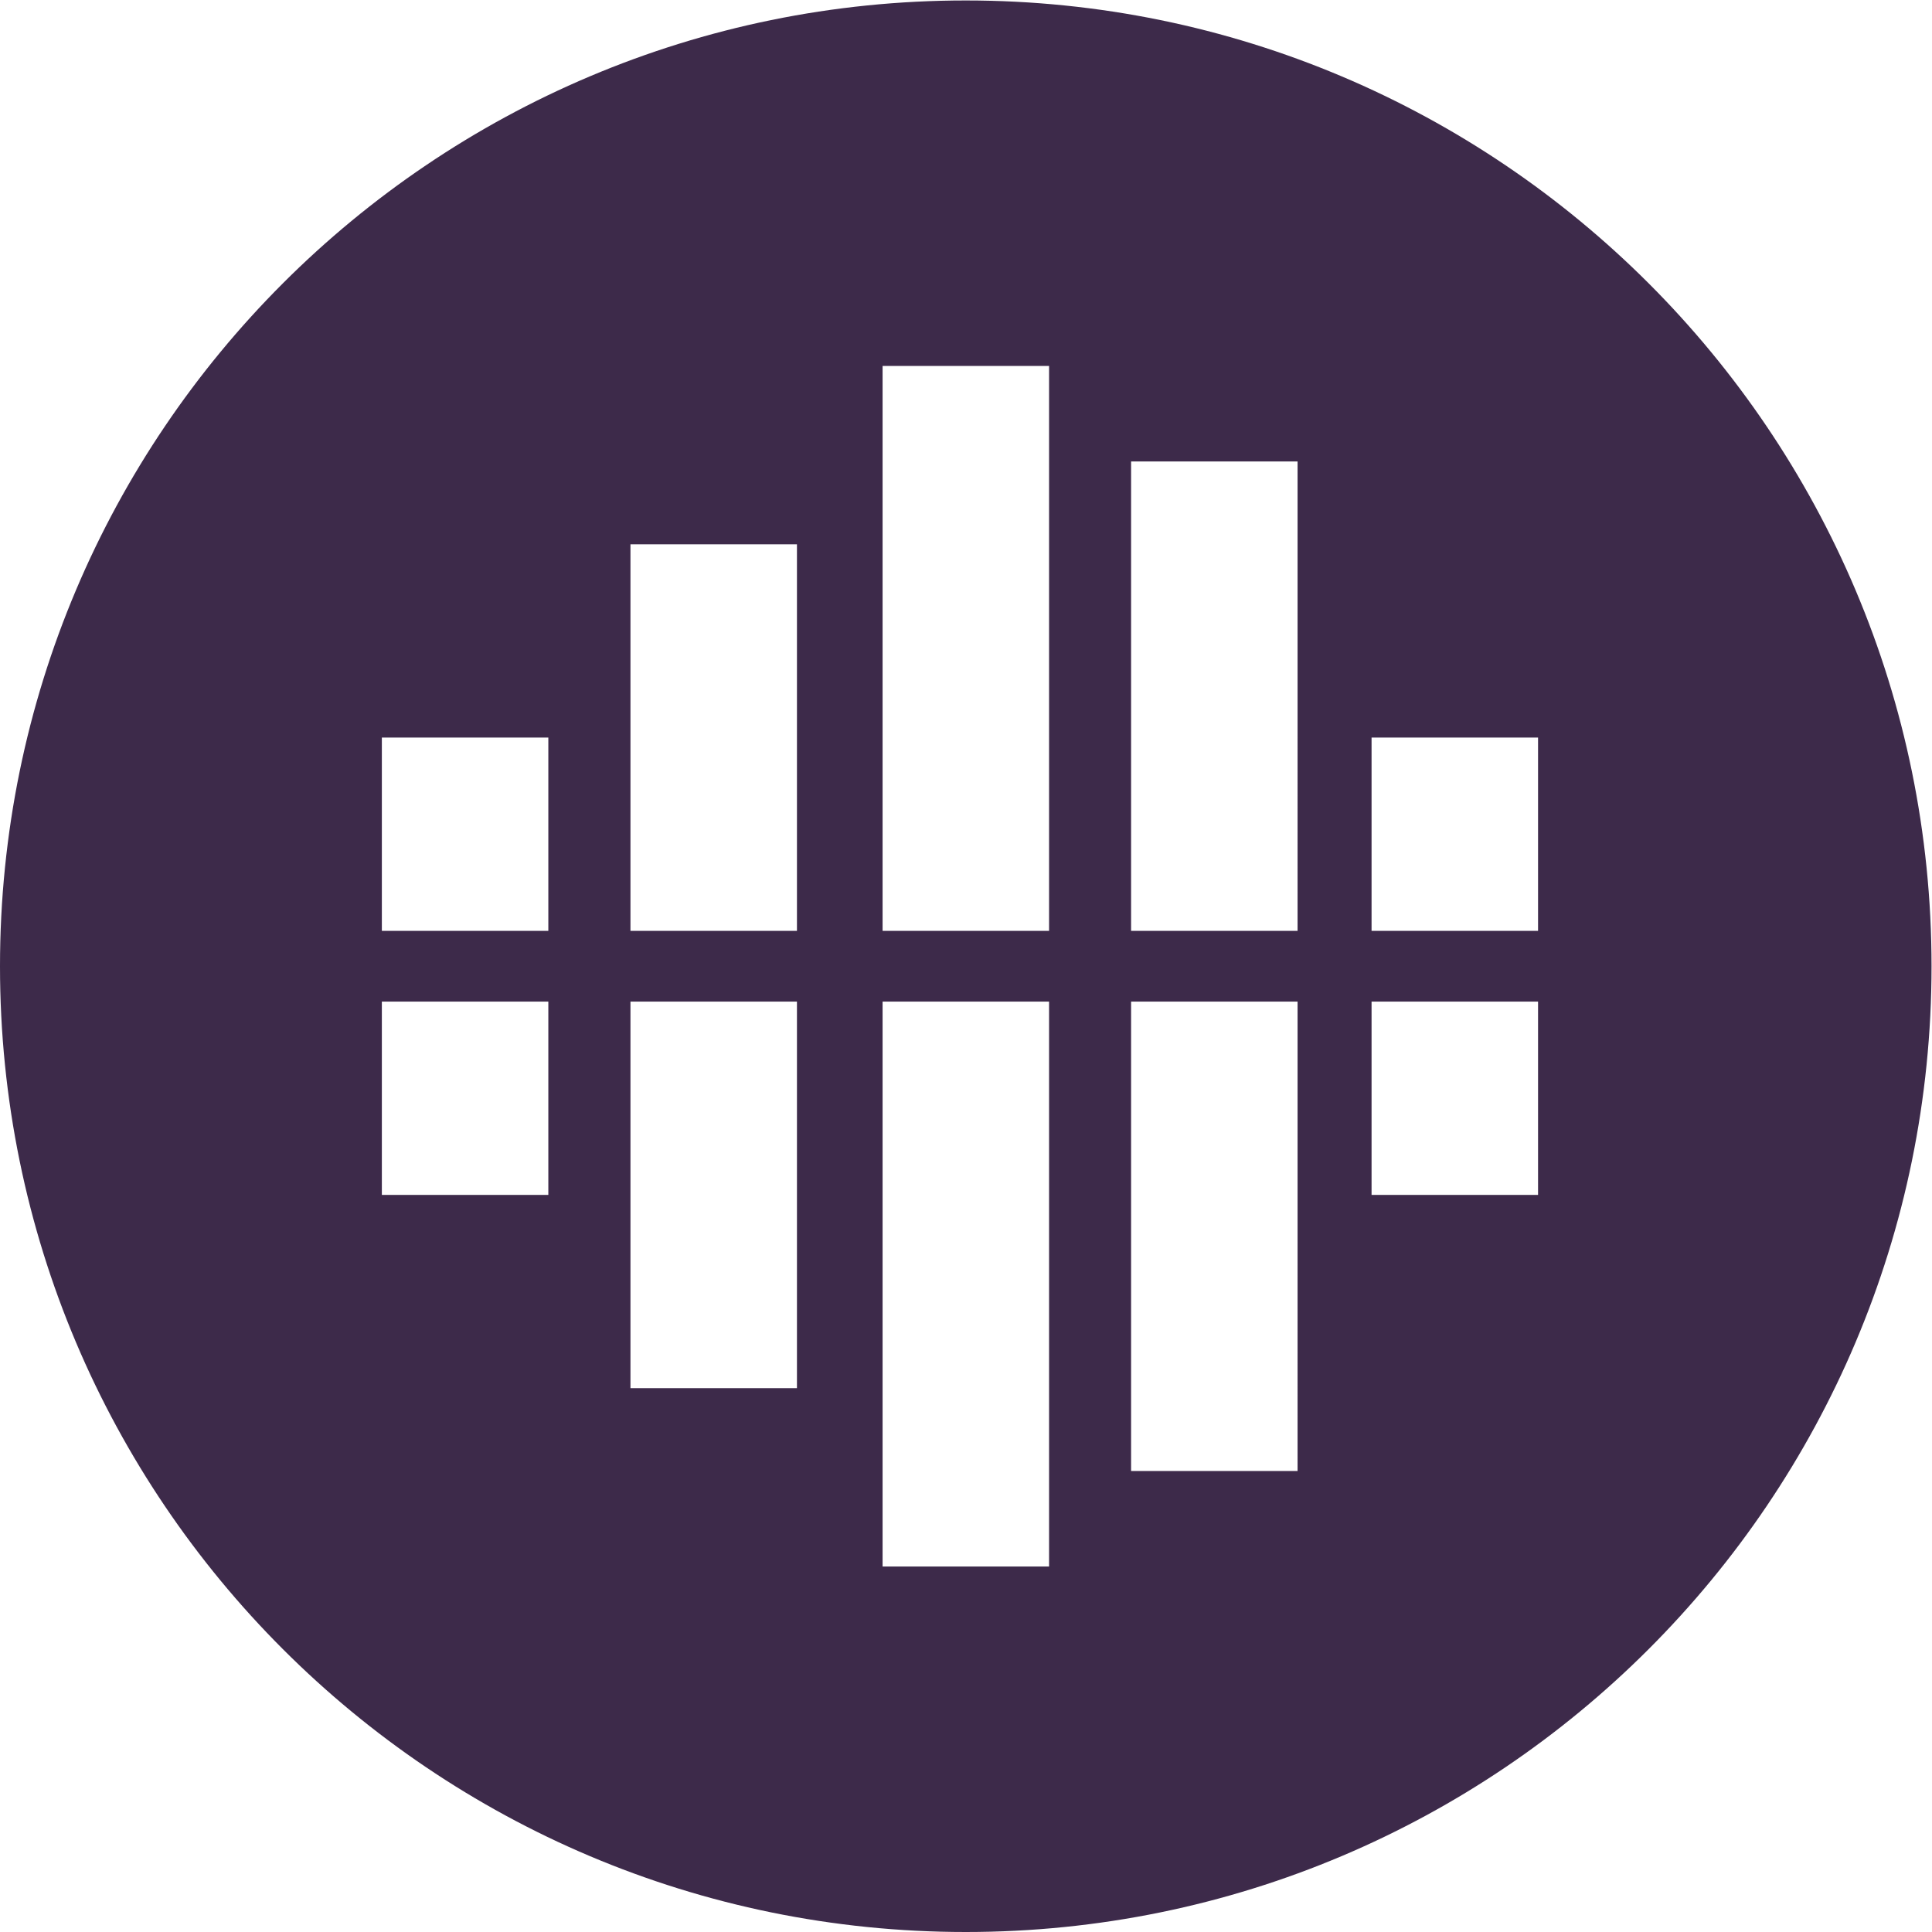 <?xml version="1.0" encoding="UTF-8" standalone="no"?>
<!-- Created with Inkscape (http://www.inkscape.org/) -->

<svg
   version="1.1"
   id="svg2"
   xml:space="preserve"
   width="253.907"
   height="253.907"
   viewBox="0 0 253.907 253.907"
   sodipodi:docname="com.cartesiantheatre.helios_training_session.svg"
   inkscape:version="1.1.2 (0a00cf5339, 2022-02-04)"
   xmlns:inkscape="http://www.inkscape.org/namespaces/inkscape"
   xmlns:sodipodi="http://sodipodi.sourceforge.net/DTD/sodipodi-0.dtd"
   xmlns="http://www.w3.org/2000/svg"
   xmlns:svg="http://www.w3.org/2000/svg"><defs
     id="defs6" /><sodipodi:namedview
     id="namedview4"
     pagecolor="#ffffff"
     bordercolor="#666666"
     borderopacity="1.0"
     inkscape:pageshadow="2"
     inkscape:pageopacity="0.0"
     inkscape:pagecheckerboard="0"
     showgrid="false"
     inkscape:zoom="2.56"
     inkscape:cx="339.64844"
     inkscape:cy="110.35156"
     inkscape:window-width="5120"
     inkscape:window-height="1368"
     inkscape:window-x="0"
     inkscape:window-y="48"
     inkscape:window-maximized="1"
     inkscape:current-layer="g8" /><g
     id="g8"
     inkscape:groupmode="layer"
     inkscape:label="ink_ext_XXXXXX"
     transform="matrix(1.333,0,0,-1.333,0,253.907)"><g
       id="g10"
       transform="scale(0.1)"><path
         d="M 540.609,917.309 H 376.473 V 726.73 h 164.136 z m 0,260.281 H 376.473 V 987.016 H 540.609 Z M 1516.38,917.309 H 1352.24 V 726.73 h 164.14 z m -237.09,0 H 1115.15 V 454.512 h 164.14 z m -245,0 H 870.152 V 360.32 h 164.138 z m -248.571,0 H 621.578 V 536.16 H 785.719 Z M 1516.38,1177.59 H 1352.24 V 987.016 h 164.14 z m -237.09,272.23 H 1115.15 V 987.016 h 164.14 z m -245,94.19 H 870.152 V 987.016 H 1034.29 Z M 785.719,1368.16 H 621.578 V 987.016 H 785.719 Z M 1904.32,952.164 C 1904.32,426.301 1478.02,0 952.164,0 426.297,0 0,426.301 0,952.164 c 0,525.856 426.297,952.156 952.164,952.156 525.856,0 952.156,-426.3 952.156,-952.156"
         style="fill:#3d2a4a;fill-opacity:1;fill-rule:nonzero;stroke:none"
         id="path12" /></g></g></svg>
